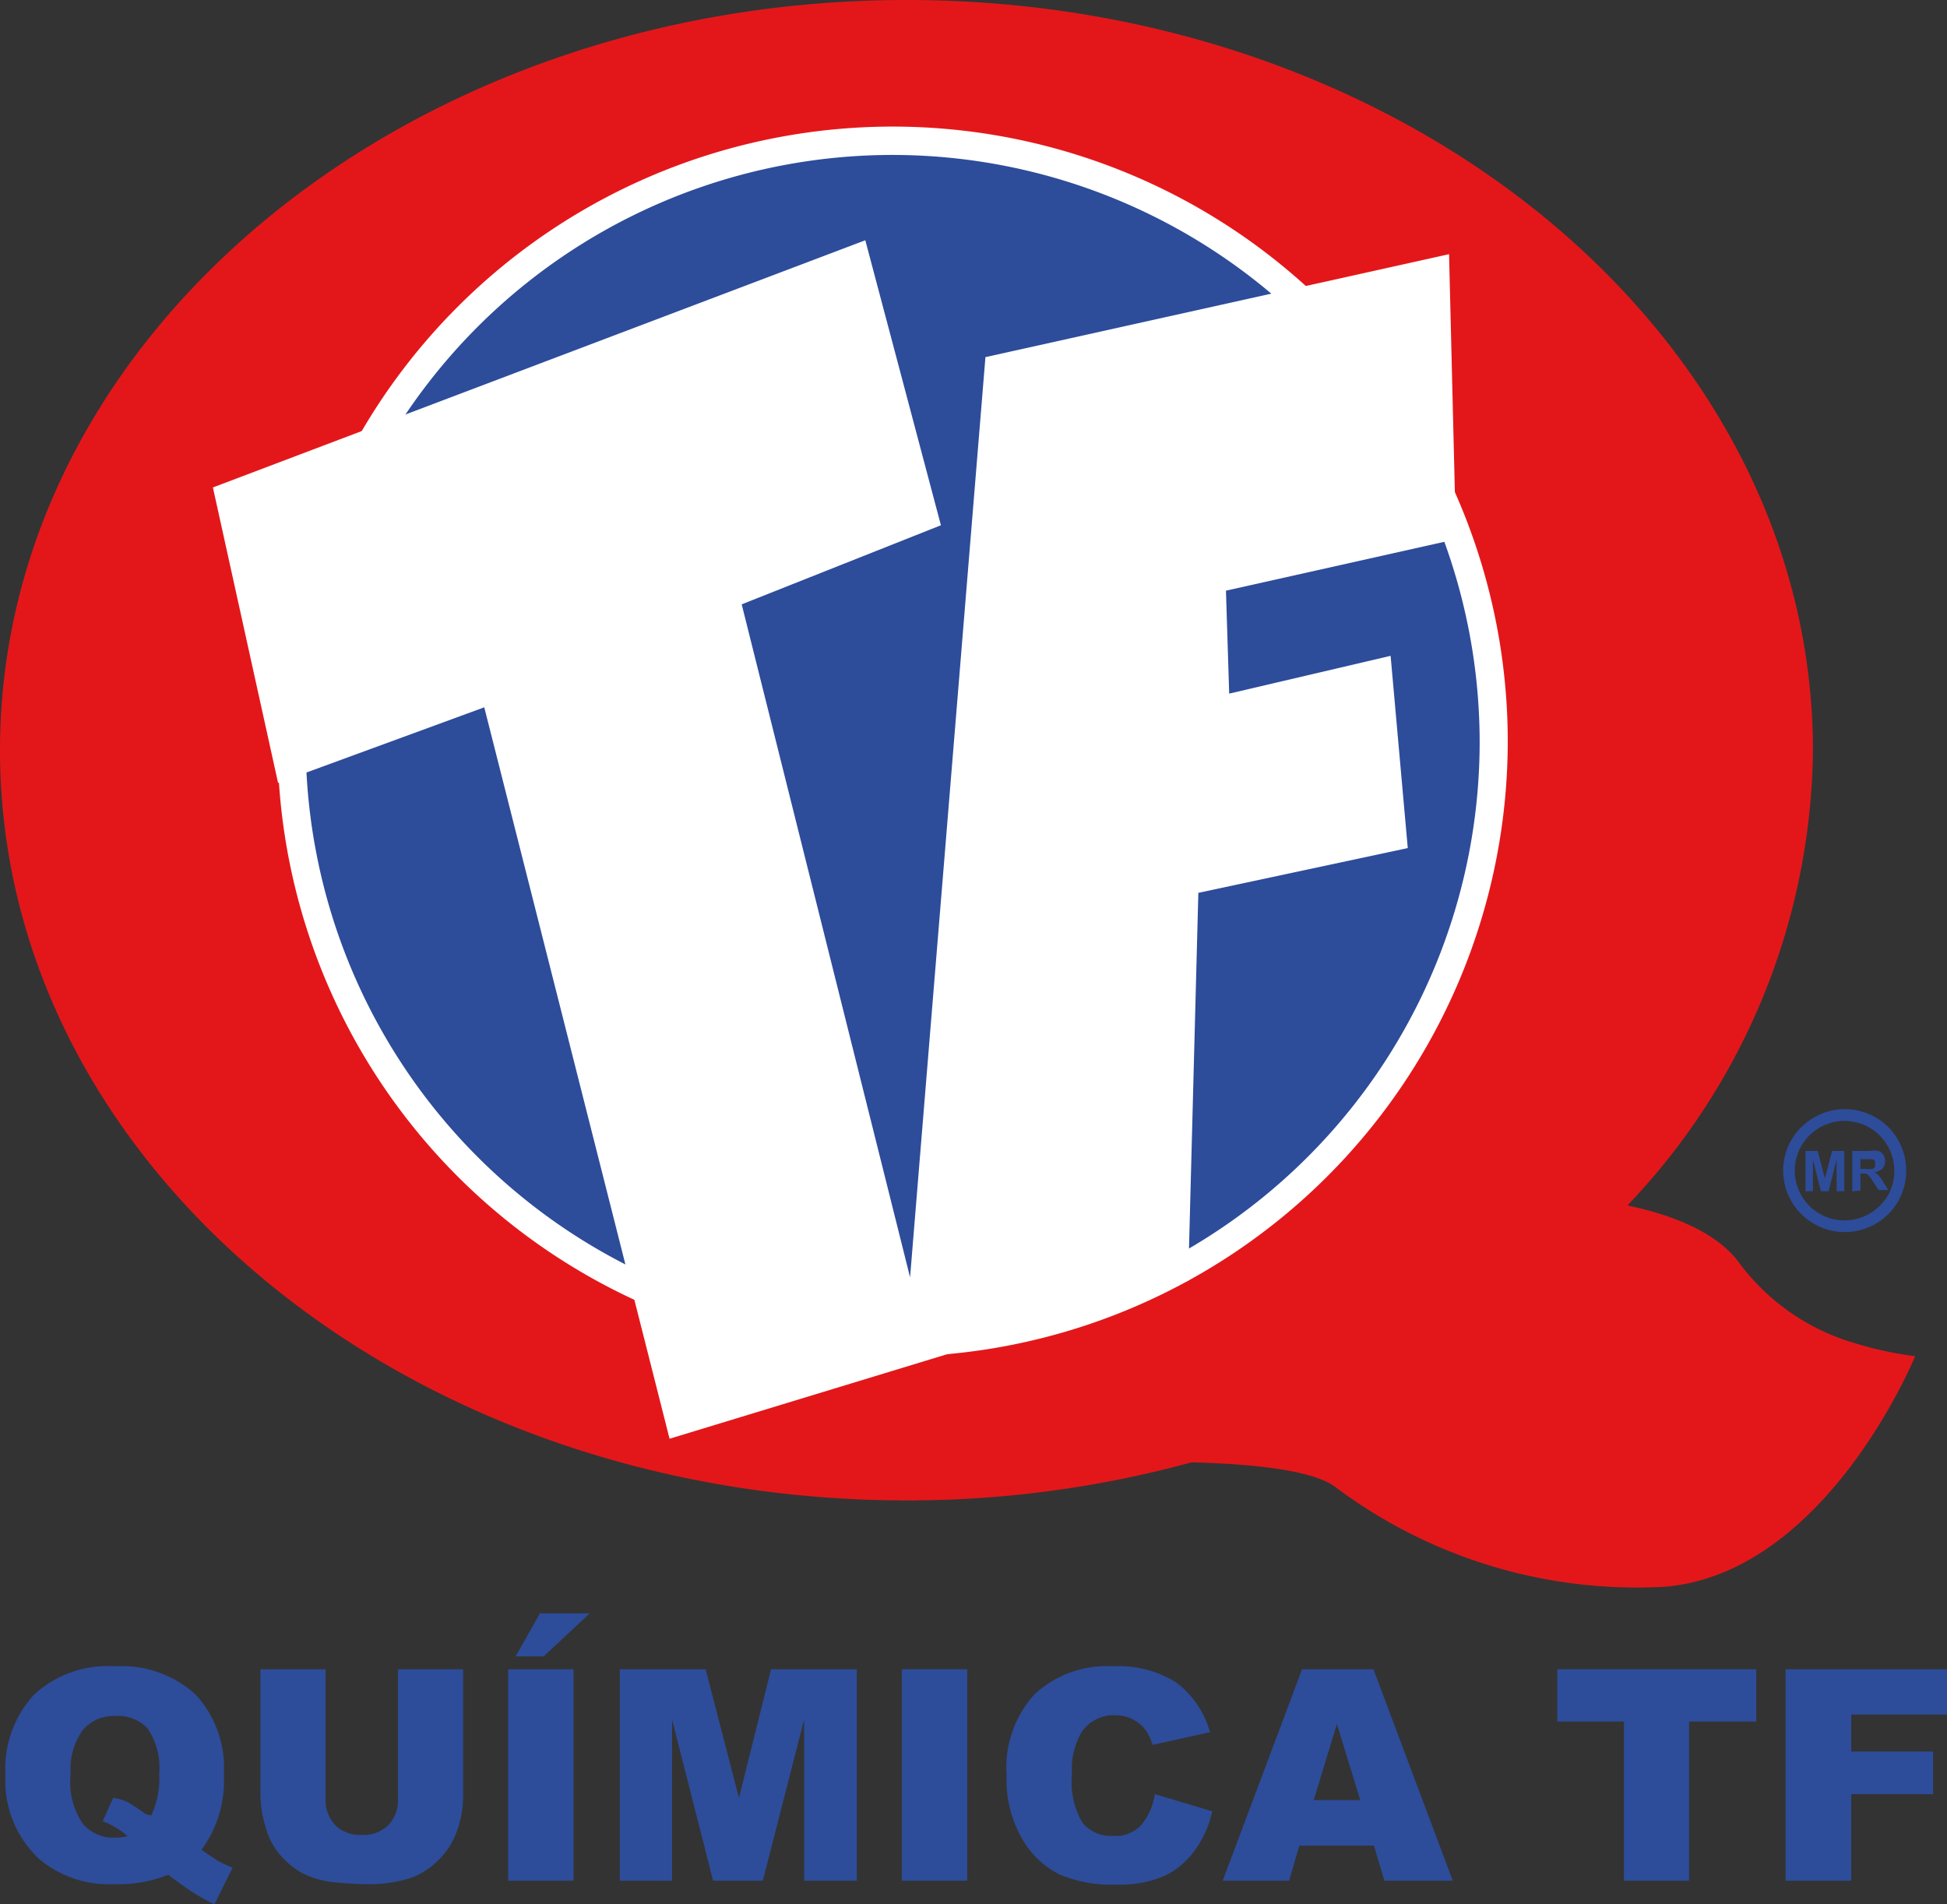 <svg xmlns="http://www.w3.org/2000/svg" viewBox="0 0 78.28 76.57"><rect x="0" y="0" width="78.28" height="76.57" fill="#333333" stroke="none"/><defs><style>.cls-1{fill:#e3171a;}.cls-2{fill:#2d4c9a;}.cls-3{fill:#fff;}</style></defs><title>quimica tf</title><g id="Capa_2" data-name="Capa 2"><g id="MARCAS"><path class="cls-1" d="M74.55,54a8.86,8.86,0,0,1-4.69-3.31c-1-1.28-2.94-1.91-4.43-2.22a26.86,26.86,0,0,0,7.46-18.28C72.89,13.51,56.58,0,36.45,0S0,13.51,0,30.17,16.32,60.33,36.45,60.33A43.19,43.19,0,0,0,47.9,58.8c2.15.05,4.86.27,5.8,1a20.19,20.19,0,0,0,13.26,4C73.45,63.23,77,54.53,77,54.53A14,14,0,0,1,74.55,54Z"/><path class="cls-2" d="M8.1,74.38l.64.43c.15.08.35.18.61.29l-.73,1.47a8.06,8.06,0,0,1-1.09-.63c-.36-.25-.61-.43-.76-.56a5.33,5.33,0,0,1-2.18.38,4.34,4.34,0,0,1-3-1A4.27,4.27,0,0,1,.22,71.4a4.41,4.41,0,0,1,1.15-3.26A4.35,4.35,0,0,1,4.61,67a4.42,4.42,0,0,1,3.26,1.14A4.36,4.36,0,0,1,9,71.36,4.67,4.67,0,0,1,8.1,74.38ZM6.08,73a3.49,3.49,0,0,0,.32-1.68,2.8,2.8,0,0,0-.48-1.84A1.65,1.65,0,0,0,4.6,69a1.61,1.61,0,0,0-1.27.56,2.68,2.68,0,0,0-.49,1.76,3,3,0,0,0,.48,2,1.61,1.61,0,0,0,1.3.57,2.1,2.1,0,0,0,.51-.06,3.3,3.3,0,0,0-1-.6l.42-.94a2.25,2.25,0,0,1,.54.15,6.91,6.91,0,0,1,.75.49Z"/><path class="cls-2" d="M16,67.12h2.62v5.06a4.15,4.15,0,0,1-.24,1.42,3,3,0,0,1-.73,1.17,3.05,3.05,0,0,1-1.05.71,5.32,5.32,0,0,1-1.84.28,13.49,13.49,0,0,1-1.36-.08,3.66,3.66,0,0,1-1.22-.35,3.08,3.08,0,0,1-.9-.73,2.66,2.66,0,0,1-.56-1,4.84,4.84,0,0,1-.25-1.44V67.12h2.62V72.3a1.47,1.47,0,0,0,.39,1.09,1.44,1.44,0,0,0,1.07.39,1.41,1.41,0,0,0,1.06-.39A1.45,1.45,0,0,0,16,72.3Z"/><path class="cls-2" d="M20.43,67.12h2.63v8.5H20.43Zm1.28-2.25h2L21.86,66.6H20.73Z"/><path class="cls-2" d="M24.92,67.12h3.45l1.34,5.17L31,67.12h3.45v8.5H32.33V69.14l-1.66,6.48h-2l-1.65-6.48v6.48H24.92Z"/><path class="cls-2" d="M36.26,67.12h2.63v8.5H36.26Z"/><path class="cls-2" d="M46.43,72.14l2.31.69A4.18,4.18,0,0,1,48,74.45a3.17,3.17,0,0,1-1.23,1,4.66,4.66,0,0,1-1.88.33,5.46,5.46,0,0,1-2.27-.4,3.57,3.57,0,0,1-1.51-1.42,4.74,4.74,0,0,1-.64-2.59,4.38,4.38,0,0,1,1.12-3.24A4.26,4.26,0,0,1,44.76,67a4.34,4.34,0,0,1,2.53.65,3.77,3.77,0,0,1,1.36,2l-2.31.51a2.21,2.21,0,0,0-.26-.57,1.58,1.58,0,0,0-.54-.46,1.51,1.51,0,0,0-.71-.16,1.54,1.54,0,0,0-1.37.72,3,3,0,0,0-.36,1.67,3.17,3.17,0,0,0,.43,1.94,1.48,1.48,0,0,0,1.21.52,1.44,1.44,0,0,0,1.13-.42A2.52,2.52,0,0,0,46.43,72.14Z"/><path class="cls-2" d="M55.24,74.21h-3l-.41,1.41H49.16l3.19-8.5h2.87l3.19,8.5H55.66Zm-.55-1.83-.94-3.06-.93,3.06Z"/><path class="cls-2" d="M62.61,67.12h8v2.1H67.91v6.4H65.29v-6.4H62.61Z"/><path class="cls-2" d="M71.79,67.12h6.49v1.82H74.43v1.49h3.29v1.71H74.43v3.48H71.79Z"/><circle class="cls-2" cx="35.9" cy="29.82" r="24.16"/><path class="cls-3" d="M35.9,54.55A24.73,24.73,0,1,1,60.62,29.82,24.76,24.76,0,0,1,35.9,54.55Zm0-48.32A23.6,23.6,0,1,0,59.49,29.82,23.62,23.62,0,0,0,35.9,6.23Z"/><polygon class="cls-3" points="29.82 24.3 37.83 21.12 34.79 9.66 8.56 19.6 11.18 31.48 19.47 28.44 26.92 57.85 47.77 51.5 48.18 35.9 56.6 34.1 55.91 26.37 49.42 27.89 49.29 23.75 58.54 21.68 58.26 10.22 39.62 14.36 36.59 51.36 29.82 24.3"/><path class="cls-2" d="M76.31,45.83a2.43,2.43,0,0,0-.9-.9,2.48,2.48,0,0,0-1.24-.33,2.41,2.41,0,0,0-1.23.33,2.46,2.46,0,0,0,0,4.28,2.41,2.41,0,0,0,1.23.33,2.48,2.48,0,0,0,1.24-.33,2.43,2.43,0,0,0,.9-.9,2.49,2.49,0,0,0,0-2.48Zm-.73,2.65a2,2,0,1,1,.58-1.41A1.92,1.92,0,0,1,75.58,48.48Z"/><path class="cls-2" d="M72.59,47.9V46.28h.49l.29,1.1.29-1.1h.49V47.9h-.31V46.63l-.32,1.27h-.31l-.32-1.27V47.9Z"/><path class="cls-2" d="M74.47,47.9V46.28h.69a1.09,1.09,0,0,1,.37,0,.4.4,0,0,1,.19.15.46.46,0,0,1,.07.26.44.44,0,0,1-.11.3.53.53,0,0,1-.32.14.94.94,0,0,1,.18.14,2.13,2.13,0,0,1,.18.26l.2.32h-.39l-.23-.35a1.39,1.39,0,0,0-.18-.24.28.28,0,0,0-.09-.07l-.17,0H74.8v.68ZM74.8,47H75a1.48,1.48,0,0,0,.29,0,.22.22,0,0,0,.09-.07.21.21,0,0,0,0-.12.17.17,0,0,0,0-.13.19.19,0,0,0-.12-.07H74.8Z"/></g></g></svg>